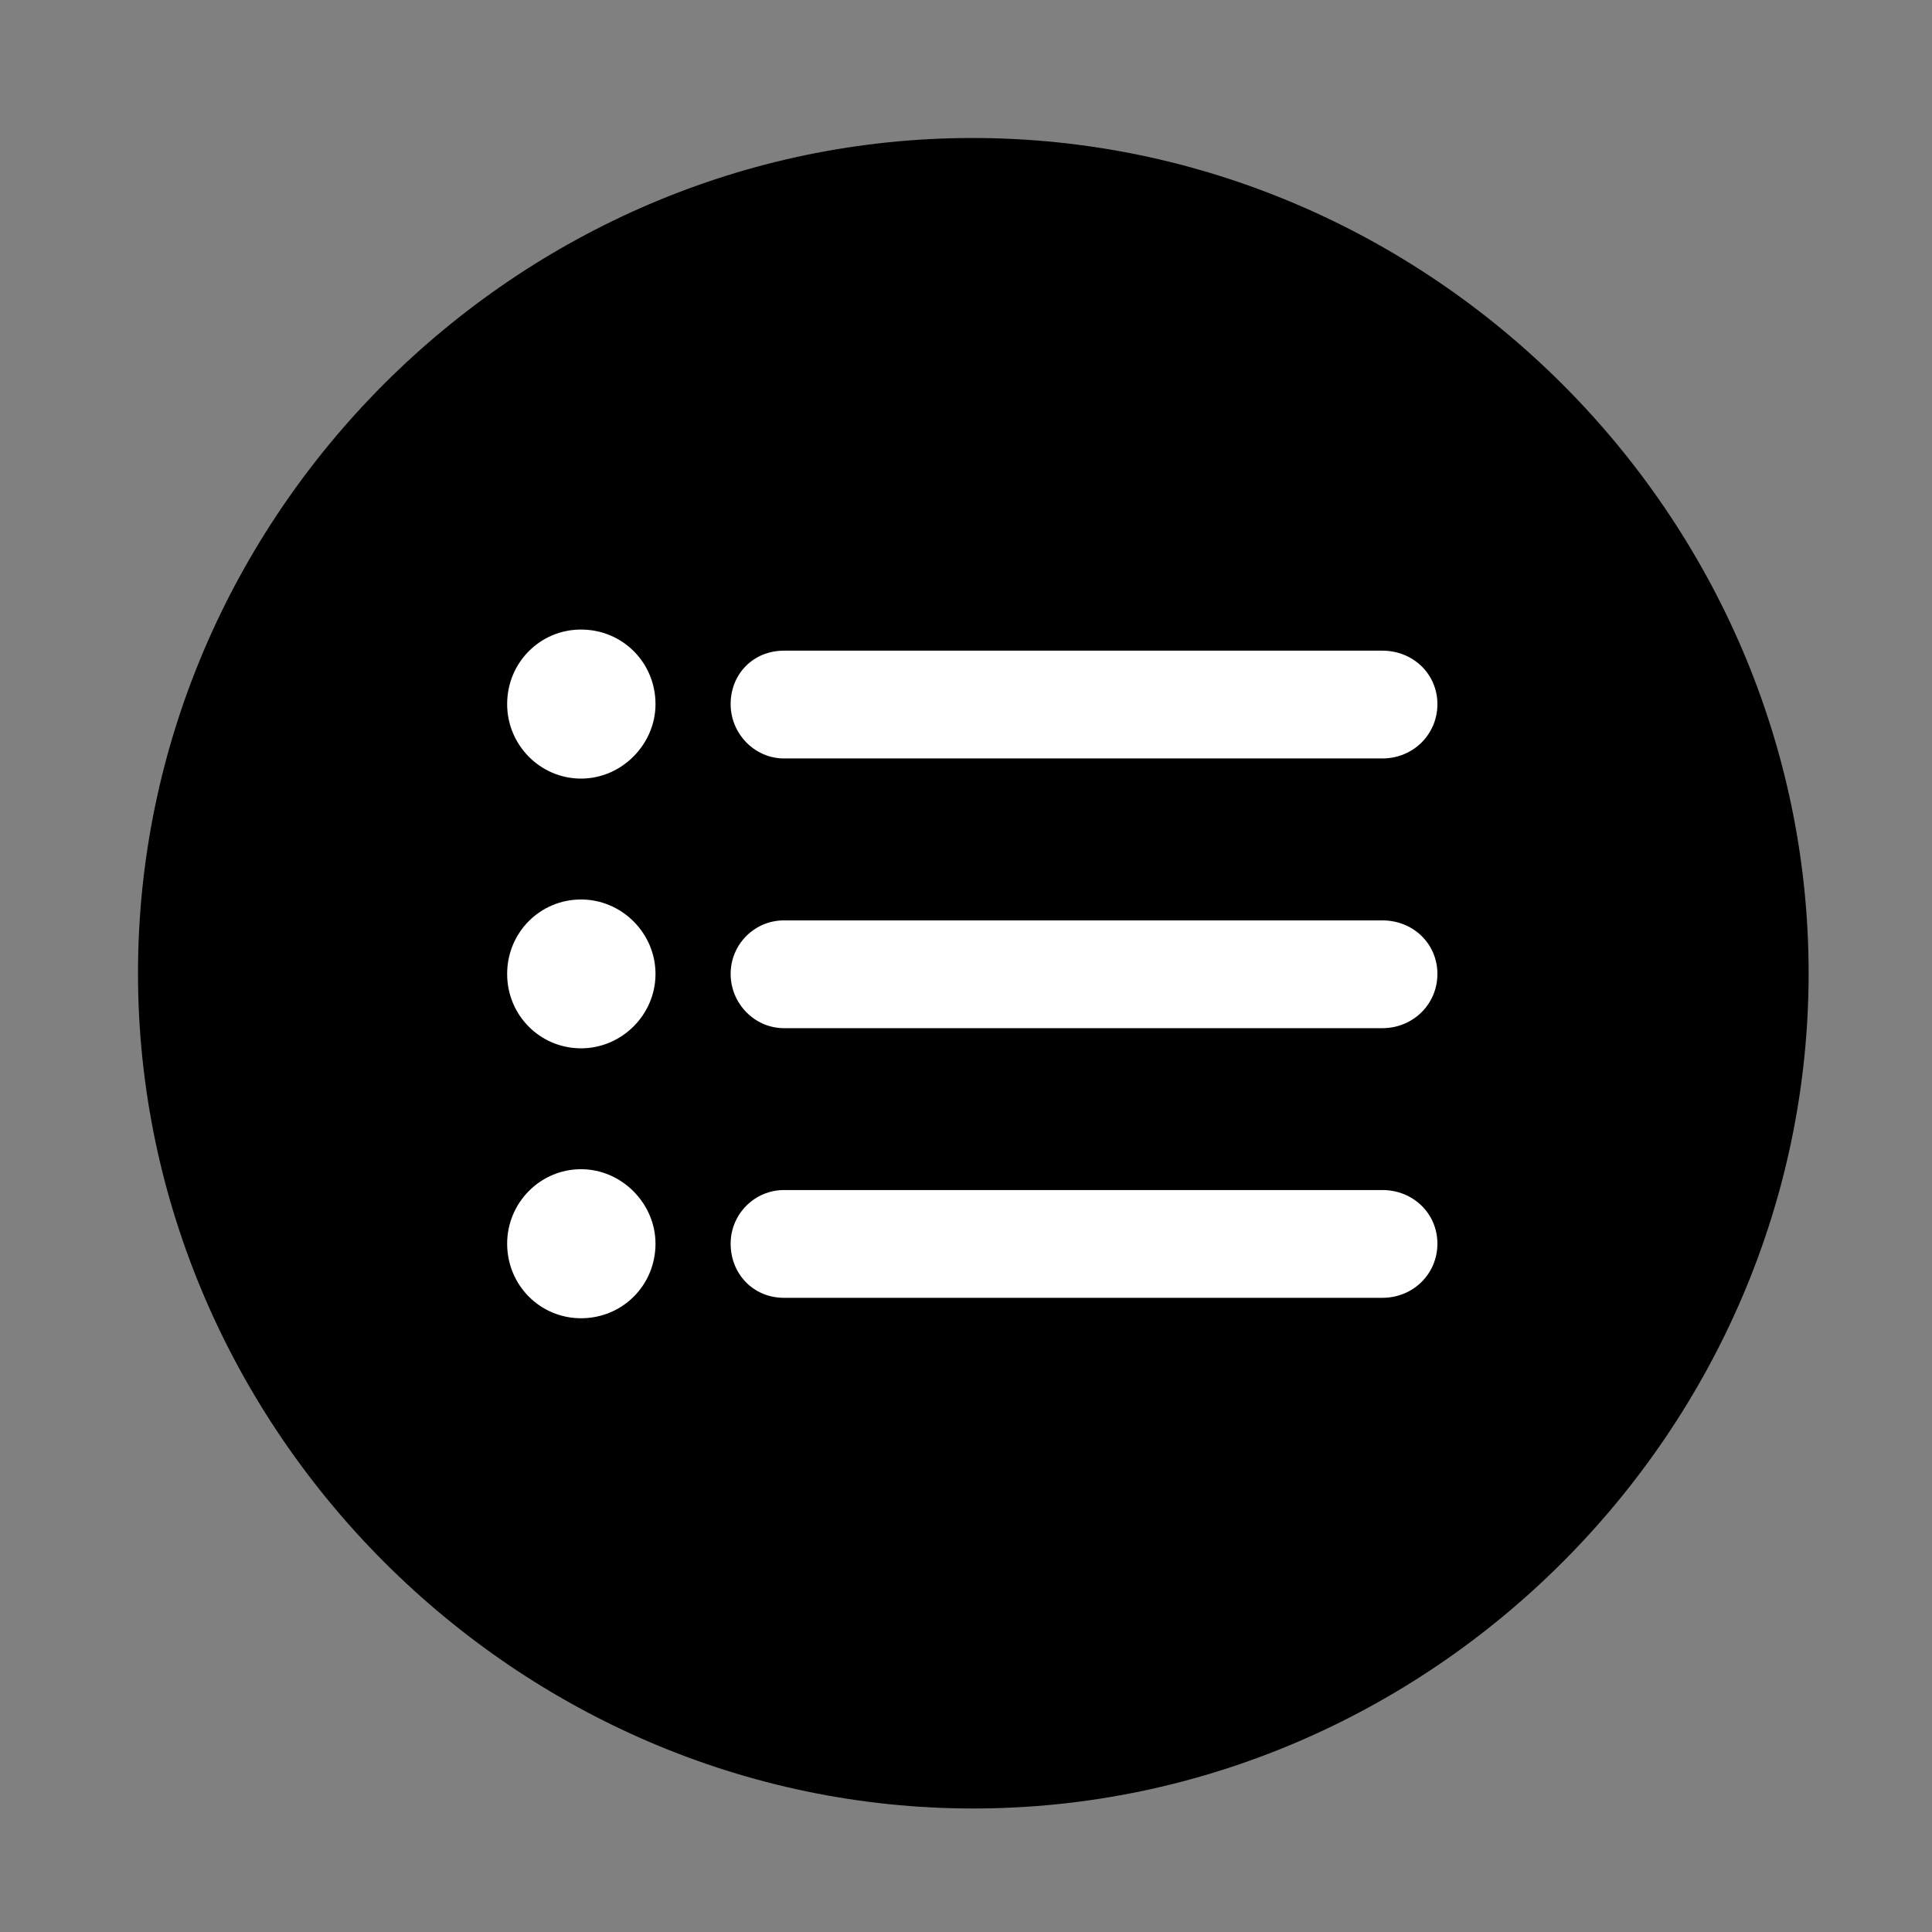 <svg width="28" height="28" viewBox="0 0 28 28" fill="none" xmlns="http://www.w3.org/2000/svg">
<rect x="0" y="0" width="28" height="28" fill="#808080" stroke="none"/>
<path d="M14.105 26.21C20.737 26.21 26.212 20.727 26.212 14.105C26.212 7.473 20.727 2 14.095 2C7.475 2 2 7.473 2 14.105C2 20.727 7.485 26.21 14.105 26.21Z" fill="black"/>
<path d="M11.362 10.992C10.936 10.992 10.589 10.633 10.589 10.205C10.589 9.769 10.915 9.43 11.362 9.43H20.034C20.481 9.43 20.832 9.769 20.832 10.205C20.832 10.643 20.481 10.992 20.034 10.992H11.362ZM11.362 18.809C10.917 18.809 10.589 18.462 10.589 18.024C10.589 17.596 10.936 17.247 11.362 17.247H20.034C20.481 17.247 20.832 17.587 20.832 18.024C20.832 18.462 20.481 18.809 20.034 18.809H11.362ZM11.362 14.901C10.936 14.901 10.589 14.543 10.589 14.115C10.589 13.687 10.934 13.339 11.362 13.339H20.034C20.481 13.339 20.832 13.677 20.832 14.115C20.832 14.552 20.481 14.901 20.034 14.901H11.362ZM8.421 11.284C7.828 11.284 7.35 10.796 7.35 10.205C7.35 9.602 7.828 9.124 8.421 9.124C9.022 9.124 9.5 9.602 9.5 10.205C9.5 10.786 9.012 11.284 8.421 11.284ZM8.421 15.193C7.828 15.193 7.35 14.715 7.35 14.115C7.35 13.514 7.828 13.036 8.421 13.036C9.012 13.036 9.5 13.524 9.5 14.115C9.5 14.706 9.012 15.193 8.421 15.193ZM8.421 19.105C7.828 19.105 7.35 18.627 7.35 18.024C7.35 17.433 7.828 16.945 8.421 16.945C9.012 16.945 9.5 17.443 9.5 18.024C9.5 18.627 9.022 19.105 8.421 19.105Z" fill="white"/>
</svg>
